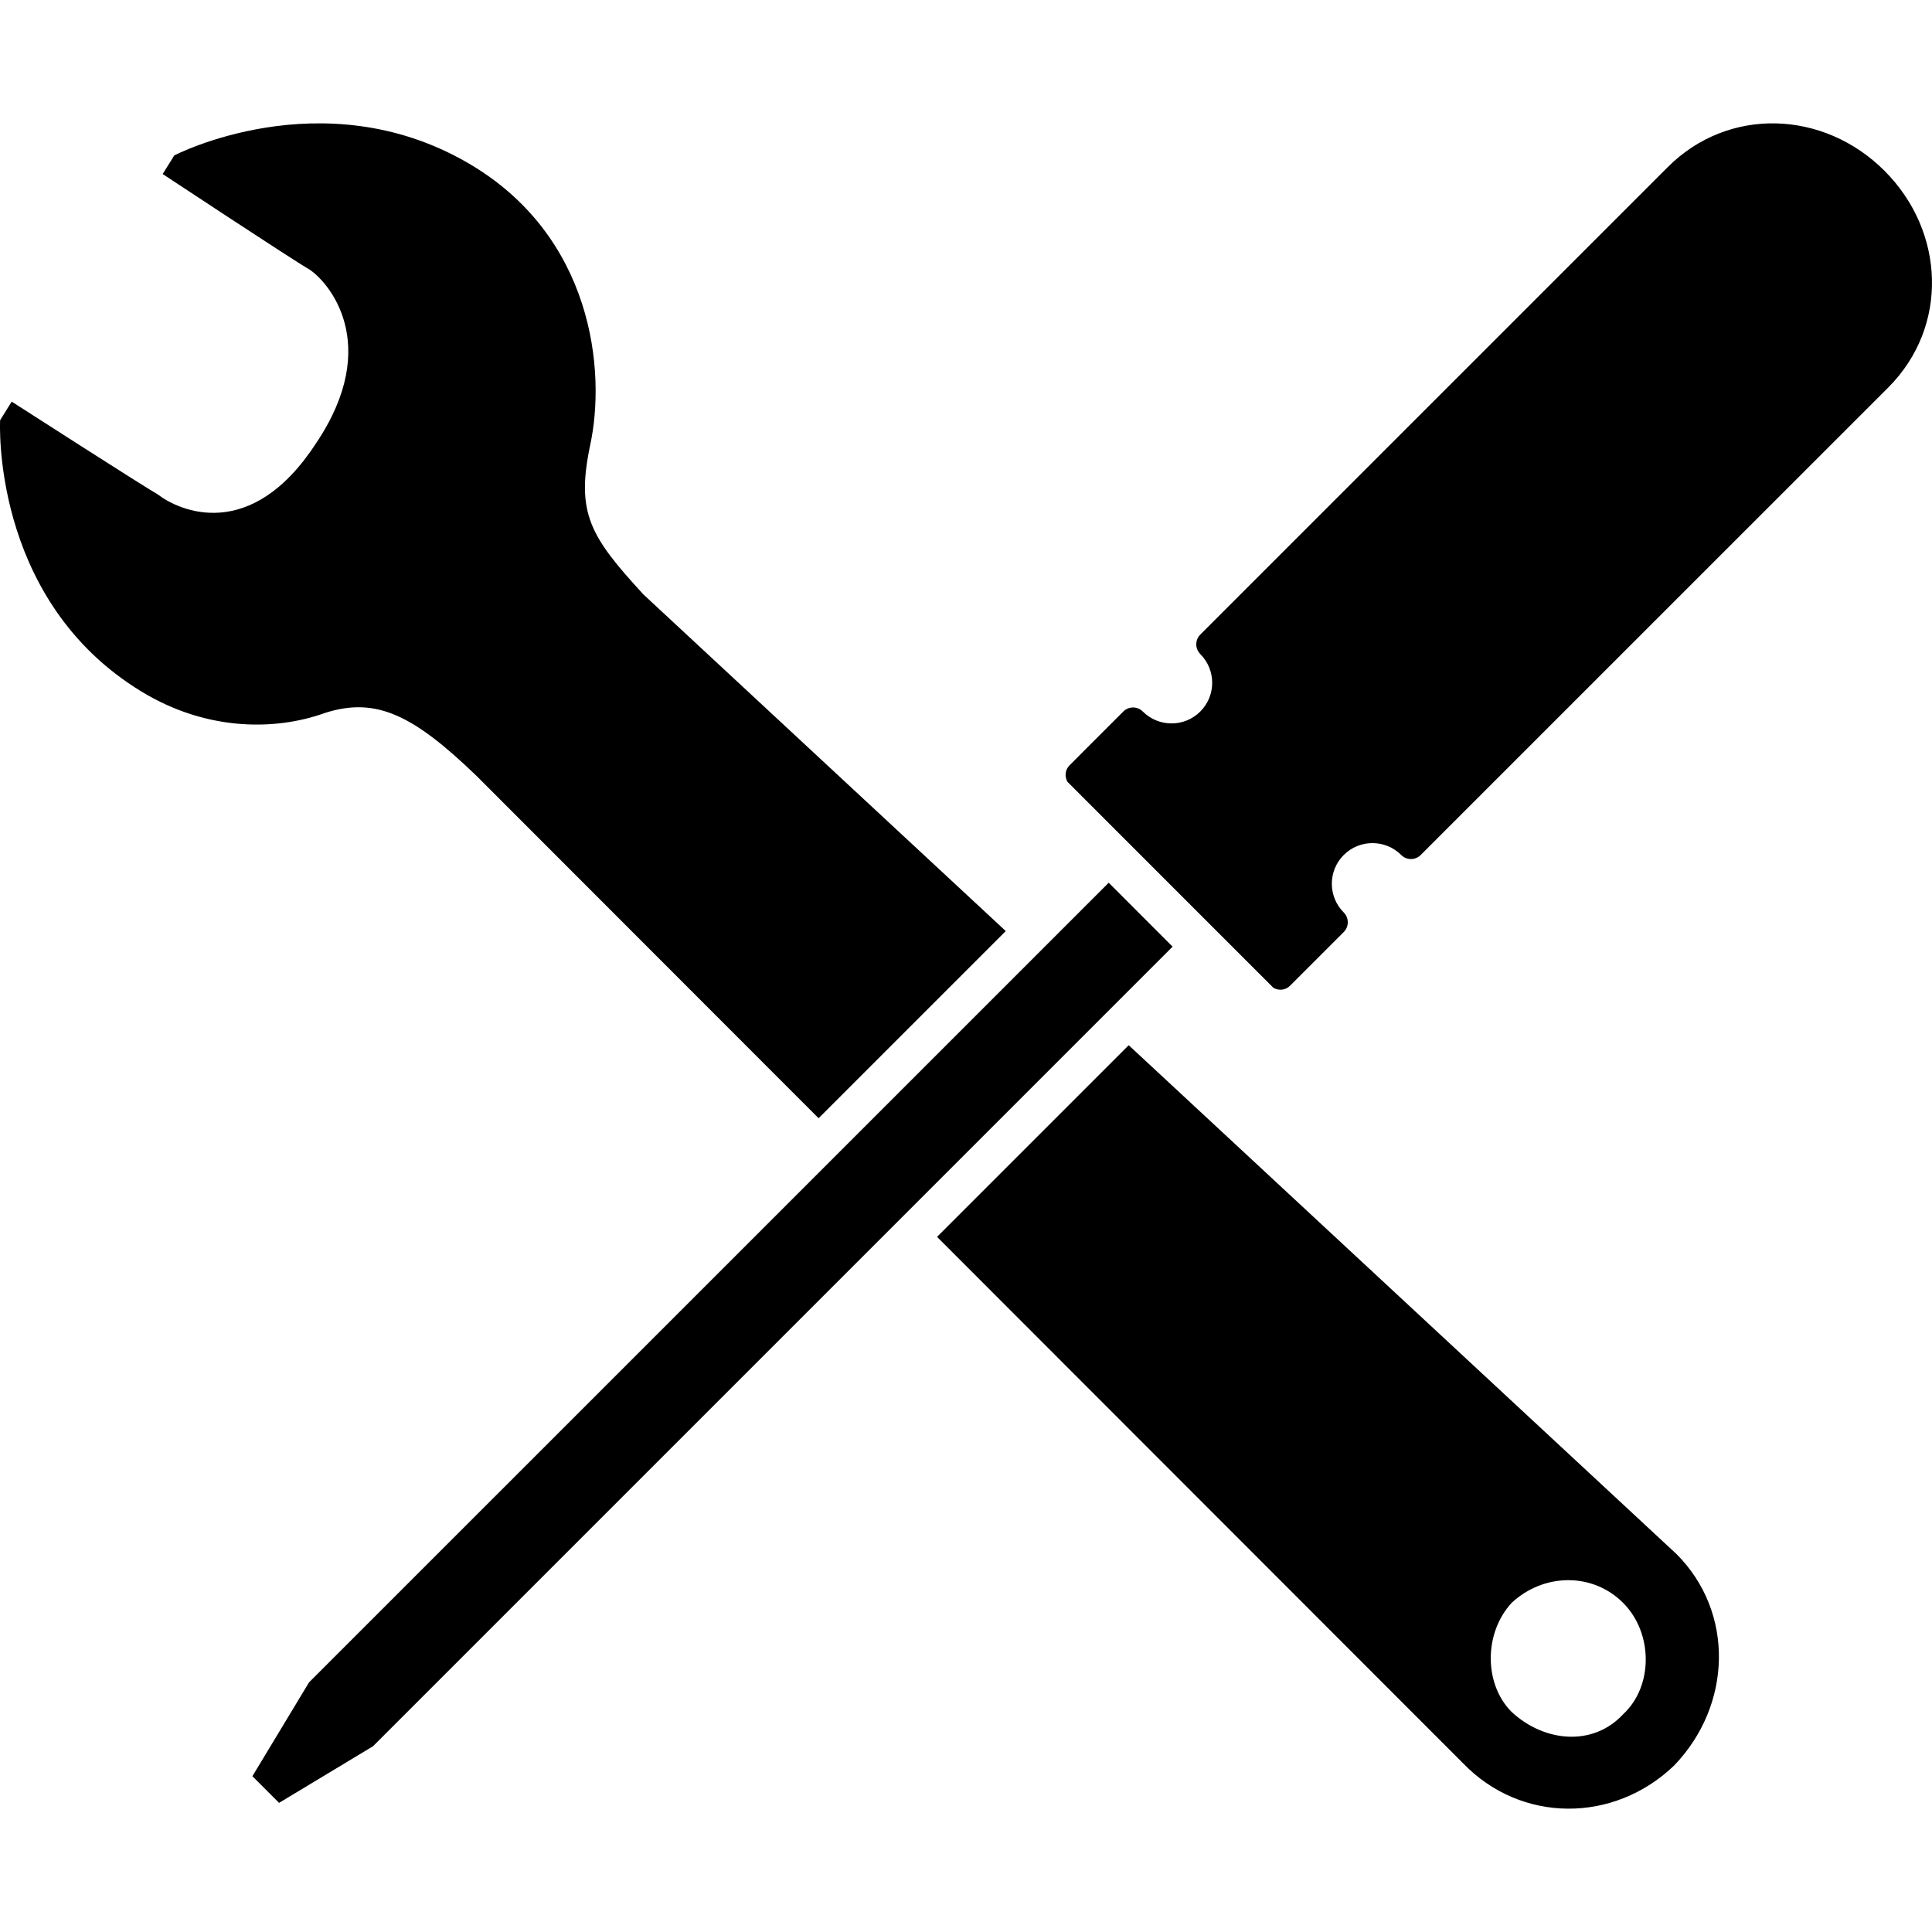 <svg xmlns="http://www.w3.org/2000/svg" width="100" height="100" viewBox="0 0 100 100"><g><polygon points="57.387,45.69 15.997,87.077 13.064,91.936 14.444,93.316 19.306,90.386 60.693,48.999"/><path d="M97.542 8.841c-3.146-3.144-8.073-3.336-11.218-.193l-24.197 24.197c-.277.28-.277.729 0 1.01.821.823.821 2.152 0 2.973-.818.82-2.15.823-2.975.001-.277-.28-.729-.28-1.01-.001l-2.787 2.788c-.229.233-.258.58-.102.853l10.66 10.661c.274.156.623.128.854-.103l2.787-2.787c.277-.279.275-.73-.002-1.01-.822-.821-.822-2.155 0-2.976.818-.821 2.153-.818 2.975 0 .275.281.729.281 1.009 0l24.196-24.193c3.149-3.147 2.956-8.073-.19-11.22zM86.777 80.439l-28.355-26.339-9.92 9.92 27.217 27.238c3.004 3.124 7.813 3.124 10.938.121 3.005-3.126 3.124-7.934.12-10.94zm-2.765 8.291c-1.561 1.686-4.086 1.445-5.771-.121-1.44-1.44-1.44-4.082 0-5.645 1.685-1.566 4.21-1.566 5.771 0 1.562 1.563 1.562 4.327 0 5.766zM42.37 57.879l9.688-9.688-18.756-17.424c-2.762-3.003-3.487-4.205-2.762-7.693.843-3.847.169-10.907-6.372-14.669-7.519-4.325-15.148-.36-15.148-.36l-.6.963s6.733 4.448 7.574 4.928c.961.603 3.845 3.846.358 9.017-3.368 5.171-7.091 3.485-8.173 2.646-.841-.482-7.574-4.811-7.574-4.811l-.599.962s-.483 9.016 6.968 13.825c3.486 2.282 7.216 2.282 9.861 1.322 2.645-.841 4.565.122 7.813 3.246l17.722 17.736z"/></g></svg>